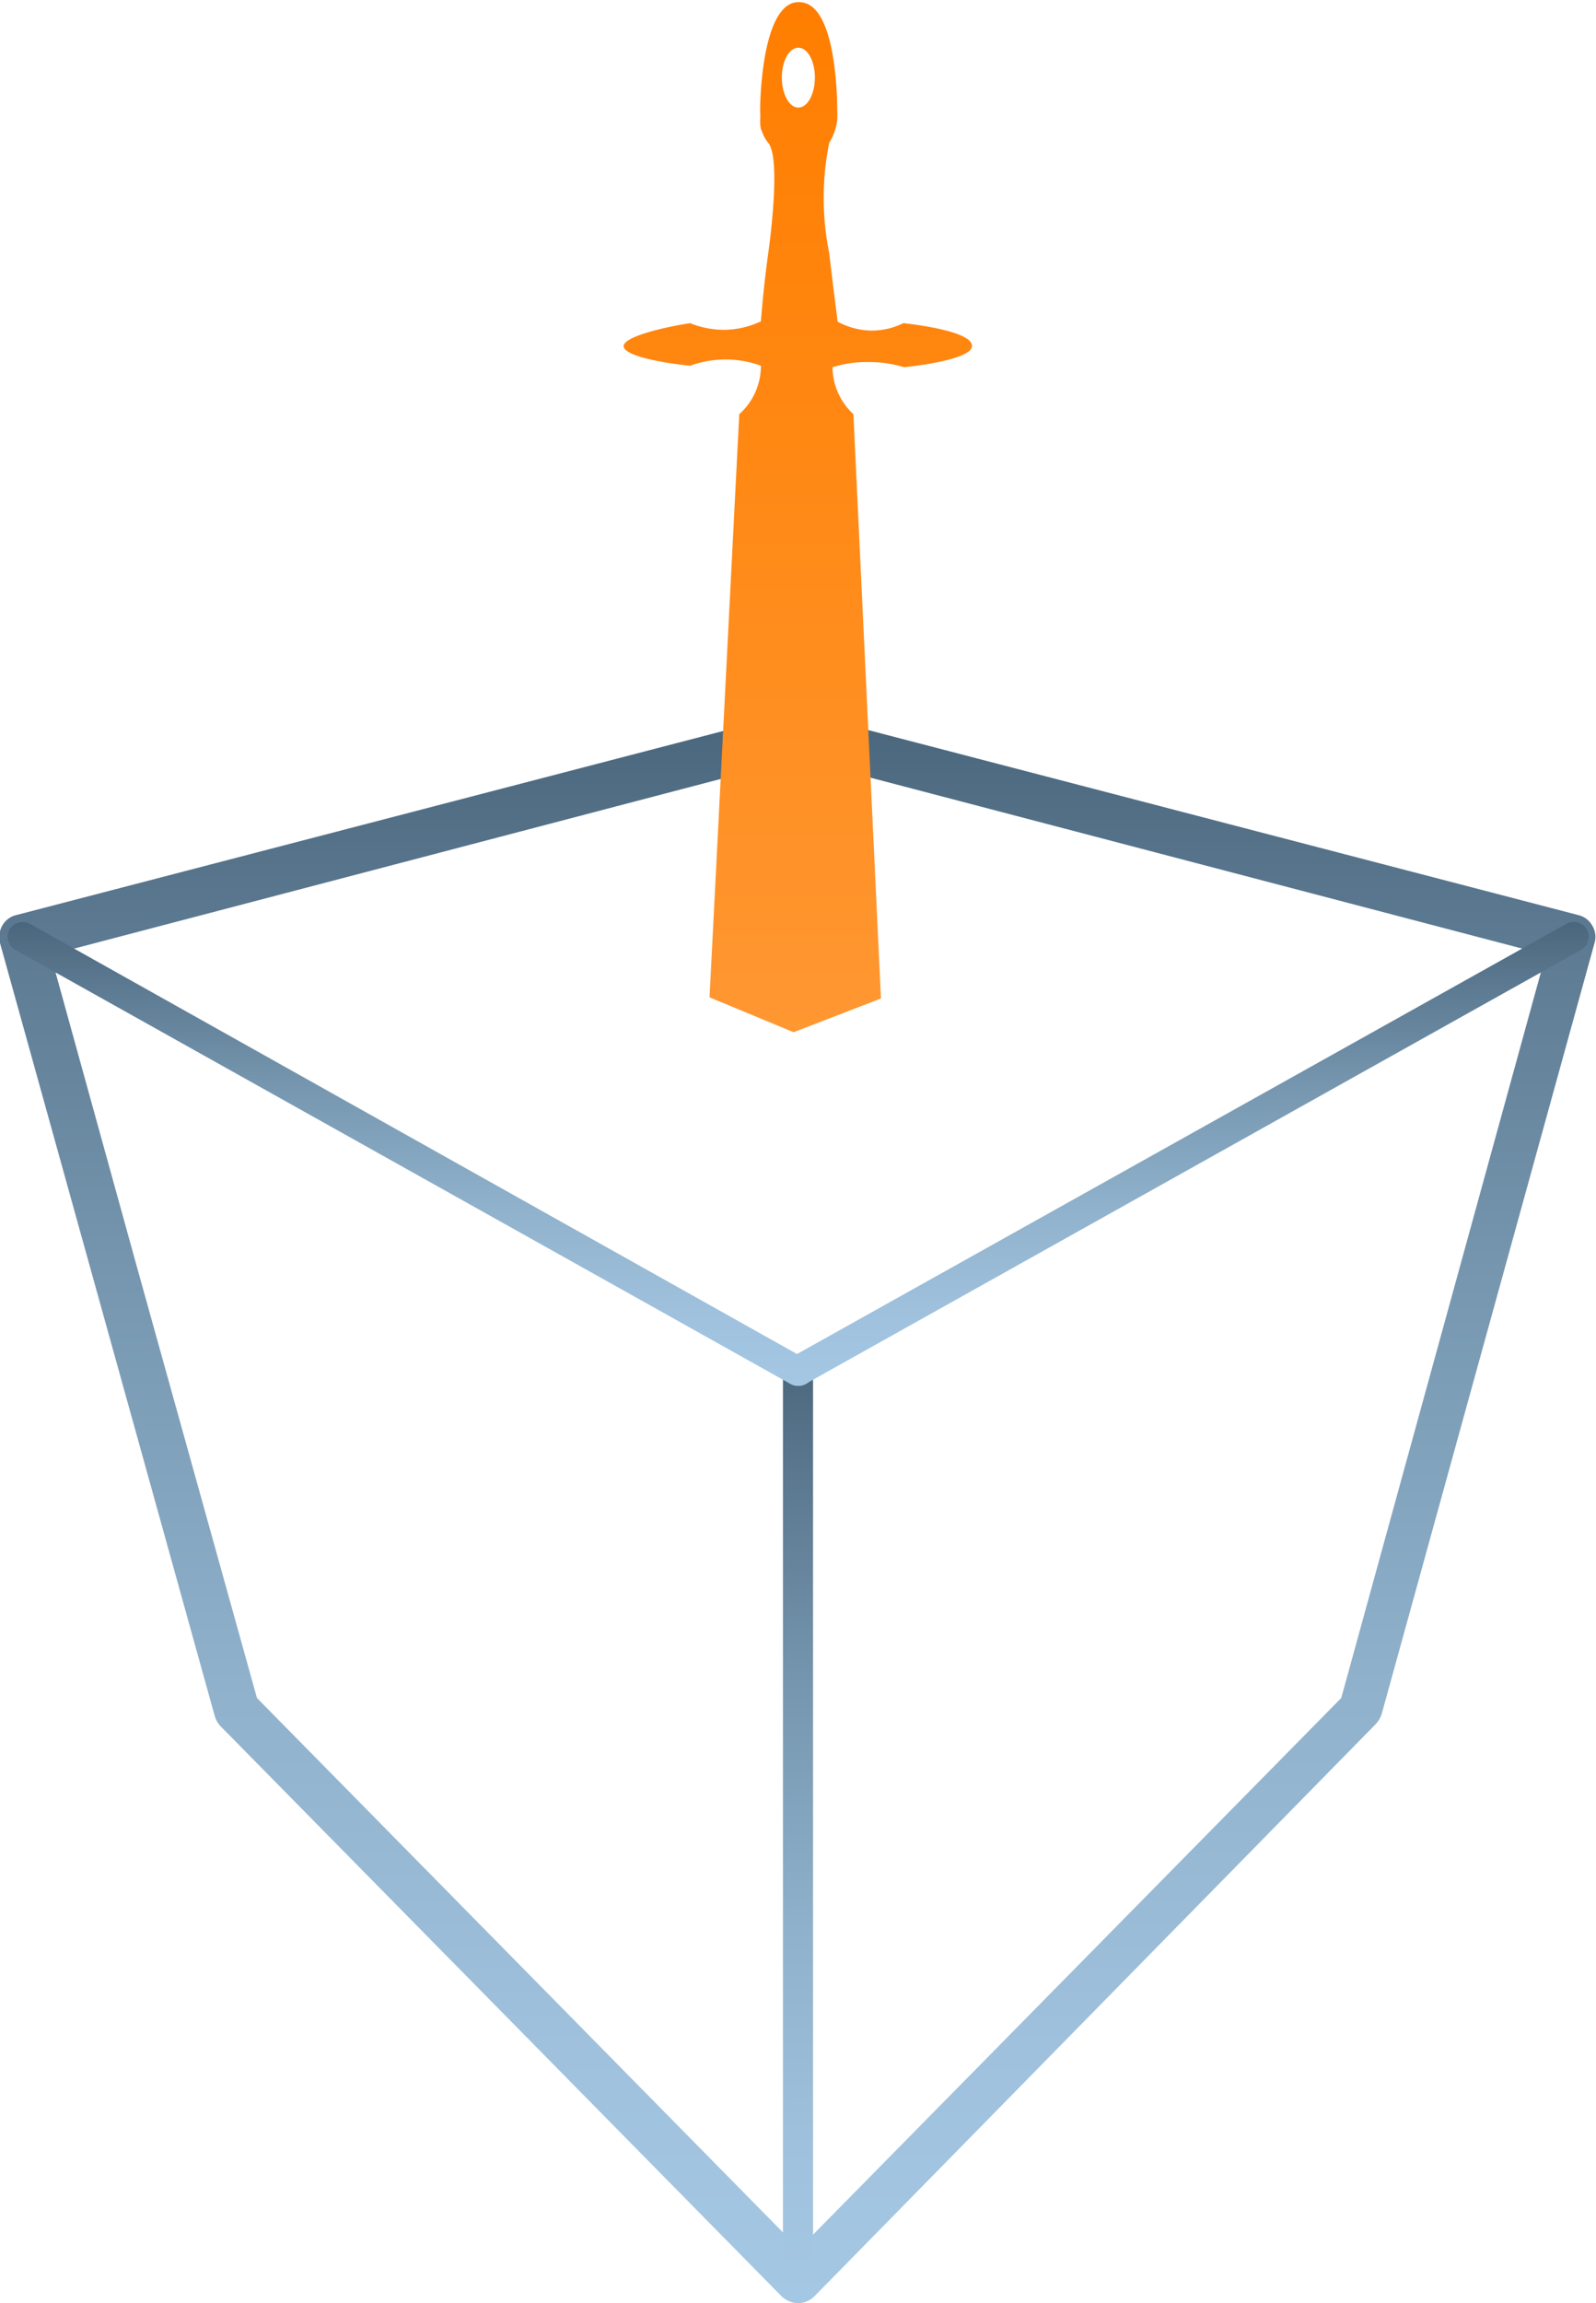 <svg xmlns="http://www.w3.org/2000/svg" xmlns:xlink="http://www.w3.org/1999/xlink" viewBox="0 0 43.48 62.72"><defs><style>.cls-1{fill:url(#Dégradé_sans_nom_10);}.cls-2{fill:url(#Dégradé_sans_nom_10-2);}.cls-3{fill:url(#Dégradé_sans_nom_10-3);}.cls-4{fill:url(#Dégradé_sans_nom_10-4);}.cls-5{fill:url(#Dégradé_sans_nom_3);}</style><linearGradient id="Dégradé_sans_nom_10" x1="21.74" y1="62.72" x2="21.74" y2="19.4" gradientUnits="userSpaceOnUse"><stop offset="0" stop-color="#a4c7e3"/><stop offset="0.16" stop-color="#9fc1dd"/><stop offset="0.39" stop-color="#8fb1cb"/><stop offset="0.65" stop-color="#7696af"/><stop offset="0.93" stop-color="#537087"/><stop offset="1" stop-color="#49667c"/></linearGradient><linearGradient id="Dégradé_sans_nom_10-2" x1="21.74" y1="62.52" x2="21.74" y2="36.92" xlink:href="#Dégradé_sans_nom_10"/><linearGradient id="Dégradé_sans_nom_10-3" x1="32.31" y1="37.74" x2="32.31" y2="25.1" xlink:href="#Dégradé_sans_nom_10"/><linearGradient id="Dégradé_sans_nom_10-4" x1="11.18" y1="37.74" x2="11.18" y2="25.1" xlink:href="#Dégradé_sans_nom_10"/><linearGradient id="Dégradé_sans_nom_3" x1="21.74" y1="28.11" x2="21.74" gradientUnits="userSpaceOnUse"><stop offset="0" stop-color="#ff9732"/><stop offset="0.53" stop-color="#ff8915"/><stop offset="1" stop-color="#ff7e00"/></linearGradient></defs><title>logo_theory_sticky</title><g id="Calque_2" data-name="Calque 2"><g id="Calque_1-2" data-name="Calque 1"><path class="cls-1" d="M21.74,62.72a.67.67,0,0,1-.44-.18L6,47a.72.72,0,0,1-.15-.27L0,25.68a.64.64,0,0,1,.06-.47.59.59,0,0,1,.38-.29l21.13-5.5a.81.81,0,0,1,.31,0L43,24.92a.59.59,0,0,1,.38.29.59.59,0,0,1,.06.47l-5.8,21a.74.74,0,0,1-.16.27L22.18,62.54A.65.65,0,0,1,21.74,62.72ZM7,46.24l14.77,15,14.77-15L42.11,26,21.74,20.66,1.38,26,3.73,34.5Z"/><path class="cls-2" d="M21.74,62.52a.42.42,0,0,1-.41-.41V37.33a.41.41,0,0,1,.41-.41.41.41,0,0,1,.41.41V62.11A.41.41,0,0,1,21.74,62.52Z"/><path class="cls-3" d="M21.74,37.74a.43.43,0,0,1-.36-.21.41.41,0,0,1,.16-.56L42.67,25.16a.42.42,0,0,1,.56.15.41.41,0,0,1-.16.56L21.94,37.69A.46.46,0,0,1,21.74,37.74Z"/><path class="cls-4" d="M21.74,37.74a.49.49,0,0,1-.2-.05L.42,25.87a.41.41,0,0,1-.16-.56.42.42,0,0,1,.56-.15L21.94,37a.41.41,0,0,1,.16.56A.42.42,0,0,1,21.74,37.74Z"/><path class="cls-5" d="M24.61,8.8a1.93,1.93,0,0,1-.94.2,2,2,0,0,1-.85-.24c-.07-.55-.15-1.18-.23-1.87a7.59,7.59,0,0,1,0-3,1.57,1.57,0,0,0,.22-.62s0-.11,0-.2c0-.24,0-2.82-.93-3a.62.62,0,0,0-.24,0c-.91.21-.94,2.84-.93,3a1.72,1.72,0,0,1,0,.2c0,.12,0,.22.05.31a.94.94,0,0,0,.17.31c.37.45,0,3,0,3-.06.44-.14,1.07-.2,1.86a2.39,2.39,0,0,1-.93.23,2.45,2.45,0,0,1-1-.18c-1,.16-1.82.41-1.81.63s.77.42,1.81.53h0a2.82,2.82,0,0,1,1.93,0,1.77,1.77,0,0,1-.59,1.32l-.81,15.88,2.29.95L24,27.19l-.75-15.91A1.77,1.77,0,0,1,22.68,10a3.09,3.09,0,0,1,1-.14,3.24,3.24,0,0,1,.95.14h0s1.88-.18,1.85-.59S24.78,8.82,24.61,8.8ZM21.75,2.93c-.25,0-.45-.37-.45-.82s.2-.81.45-.81.45.36.45.81S22,2.93,21.75,2.93Z"/></g></g></svg>